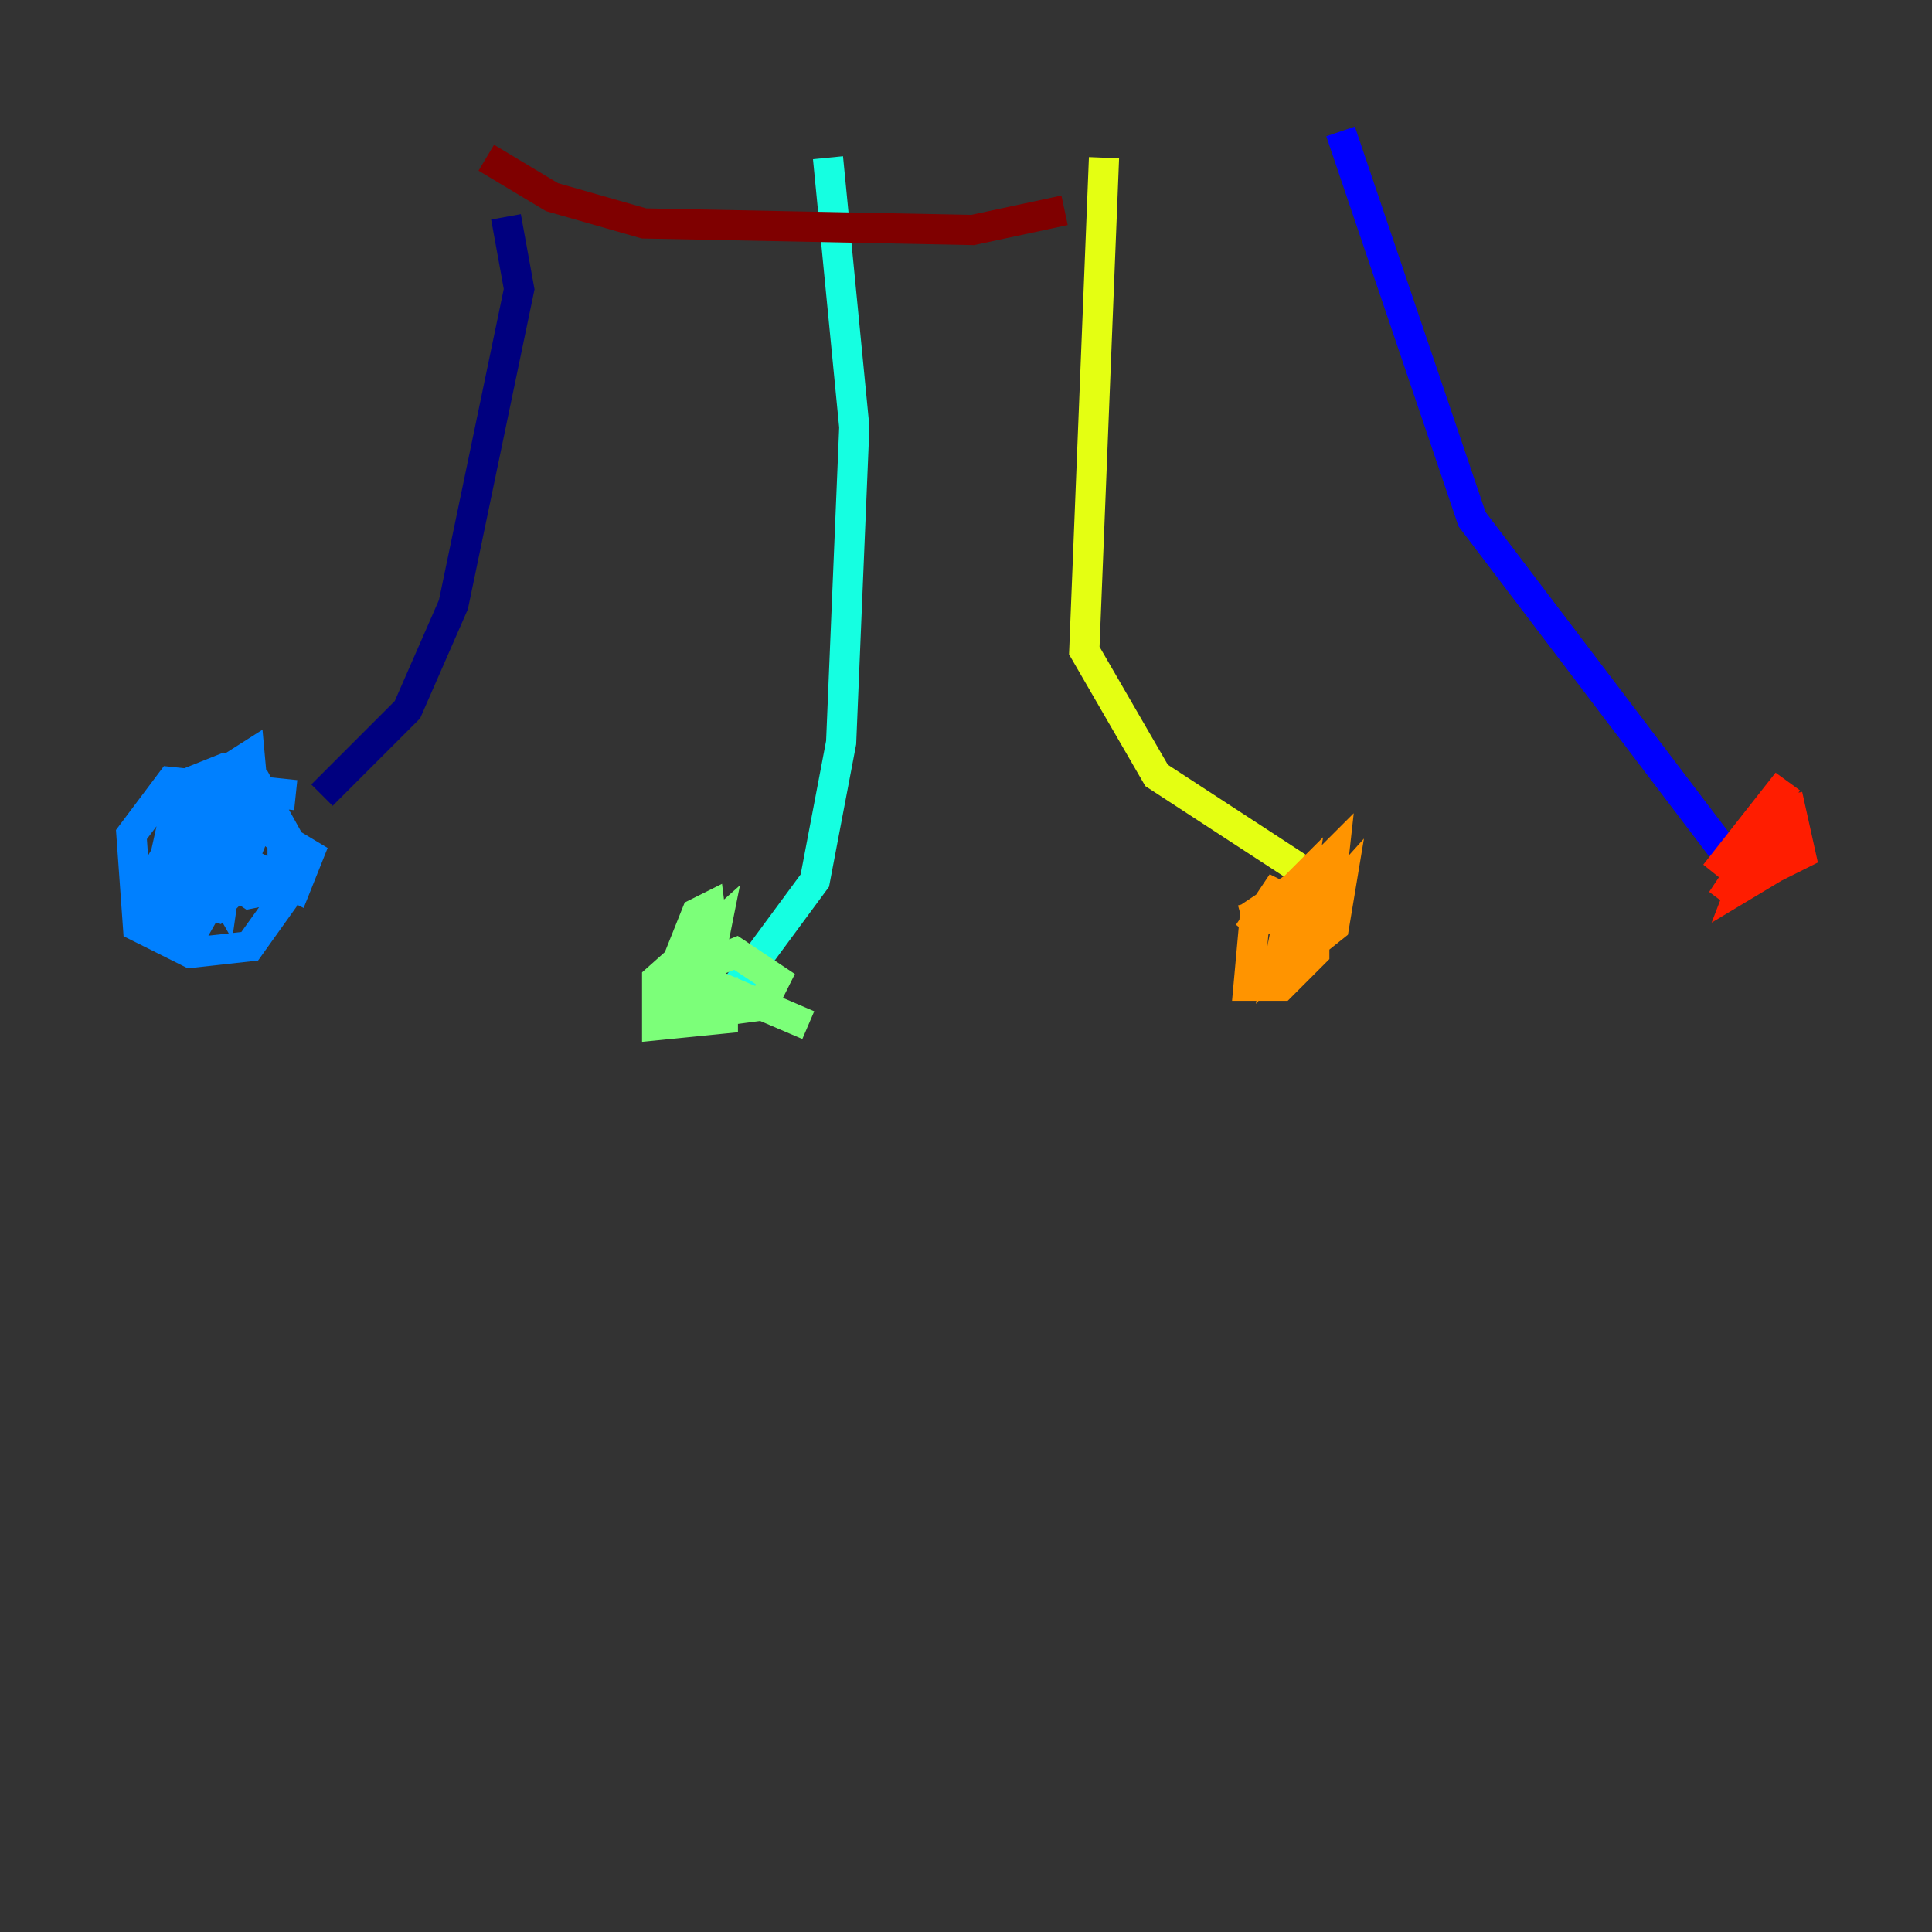 <?xml version="1.0" encoding="utf-8" ?>
<svg baseProfile="tiny" height="128" version="1.2" viewBox="0,0,128,128" width="128" xmlns="http://www.w3.org/2000/svg" xmlns:ev="http://www.w3.org/2001/xml-events" xmlns:xlink="http://www.w3.org/1999/xlink"><rect x="0" y="0" width="128" height="128" fill="#333333" stroke="none"/><defs /><polyline fill="none" points="33.524,14.367 34.395,19.157 30.041,40.054 26.993,47.02 21.333,52.68" stroke="#00007f" stroke-width="2" /><polyline fill="none" points="88.816,8.707 97.524,34.395 115.374,57.905" stroke="#0000ff" stroke-width="2" /><polyline fill="none" points="19.592,52.68 11.32,51.809 8.707,55.292 9.143,61.388 12.626,63.129 16.544,62.694 18.721,59.646 19.157,55.728 16.98,51.809 14.803,50.939 12.626,51.809 13.497,55.728 19.592,58.776 20.463,56.599 13.932,52.68 13.061,54.857 13.932,57.469 16.544,59.211 18.721,58.776 18.721,55.728 15.674,53.116 14.803,59.211 13.061,56.163 16.109,57.905 12.626,54.857 14.803,55.292 15.238,58.34 13.497,60.517 10.884,60.952 10.014,58.34 11.755,55.292 13.932,54.422 13.932,57.469 12.191,61.388 10.014,60.952 11.755,53.116 16.544,50.068 16.98,54.857 15.238,59.211 12.626,60.952 12.191,57.034 13.497,53.551 16.109,52.245 15.238,57.469 13.497,60.517 13.061,58.776 16.109,54.857 15.674,58.776 14.367,60.082 13.061,59.646 15.674,51.809 12.626,57.469 11.755,58.34 12.191,56.163" stroke="#0080ff" stroke-width="2" /><polyline fill="none" points="54.857,10.449 56.599,28.299 55.728,49.197 53.986,58.34 47.891,66.612" stroke="#15ffe1" stroke-width="2" /><polyline fill="none" points="53.551,67.918 47.456,65.306 46.585,64.0 48.762,63.129 51.374,64.871 50.503,66.612 43.973,67.483 46.585,65.742 47.891,65.742 47.891,67.483 43.537,67.918 43.537,64.871 47.456,61.388 47.02,63.565 43.537,67.048 46.15,60.517 47.02,60.082 47.456,63.565" stroke="#7cff79" stroke-width="2" /><polyline fill="none" points="73.143,10.449 71.837,43.102 76.626,51.374 86.639,57.905" stroke="#e4ff12" stroke-width="2" /><polyline fill="none" points="82.286,60.952 87.075,59.646 87.075,63.129 84.898,65.306 82.721,65.306 83.156,60.517 85.769,58.776 84.898,63.129 88.816,58.776 88.381,61.388 86.204,63.129 87.51,57.469 88.381,56.599 87.946,60.517 85.333,64.0 86.204,58.34 82.721,61.823 84.463,59.211 85.333,59.646" stroke="#ff9400" stroke-width="2" /><polyline fill="none" points="118.422,52.68 119.293,56.599 118.422,57.034 118.857,54.857 117.551,57.469 115.374,58.776 117.551,53.116 113.633,57.905 118.422,51.809 114.939,57.034 118.422,54.422 114.068,59.646 117.551,54.422" stroke="#ff1d00" stroke-width="2" /><polyline fill="none" points="32.218,10.449 36.571,13.061 42.667,14.803 64.435,15.238 70.531,13.932" stroke="#7f0000" stroke-width="2" /></svg>